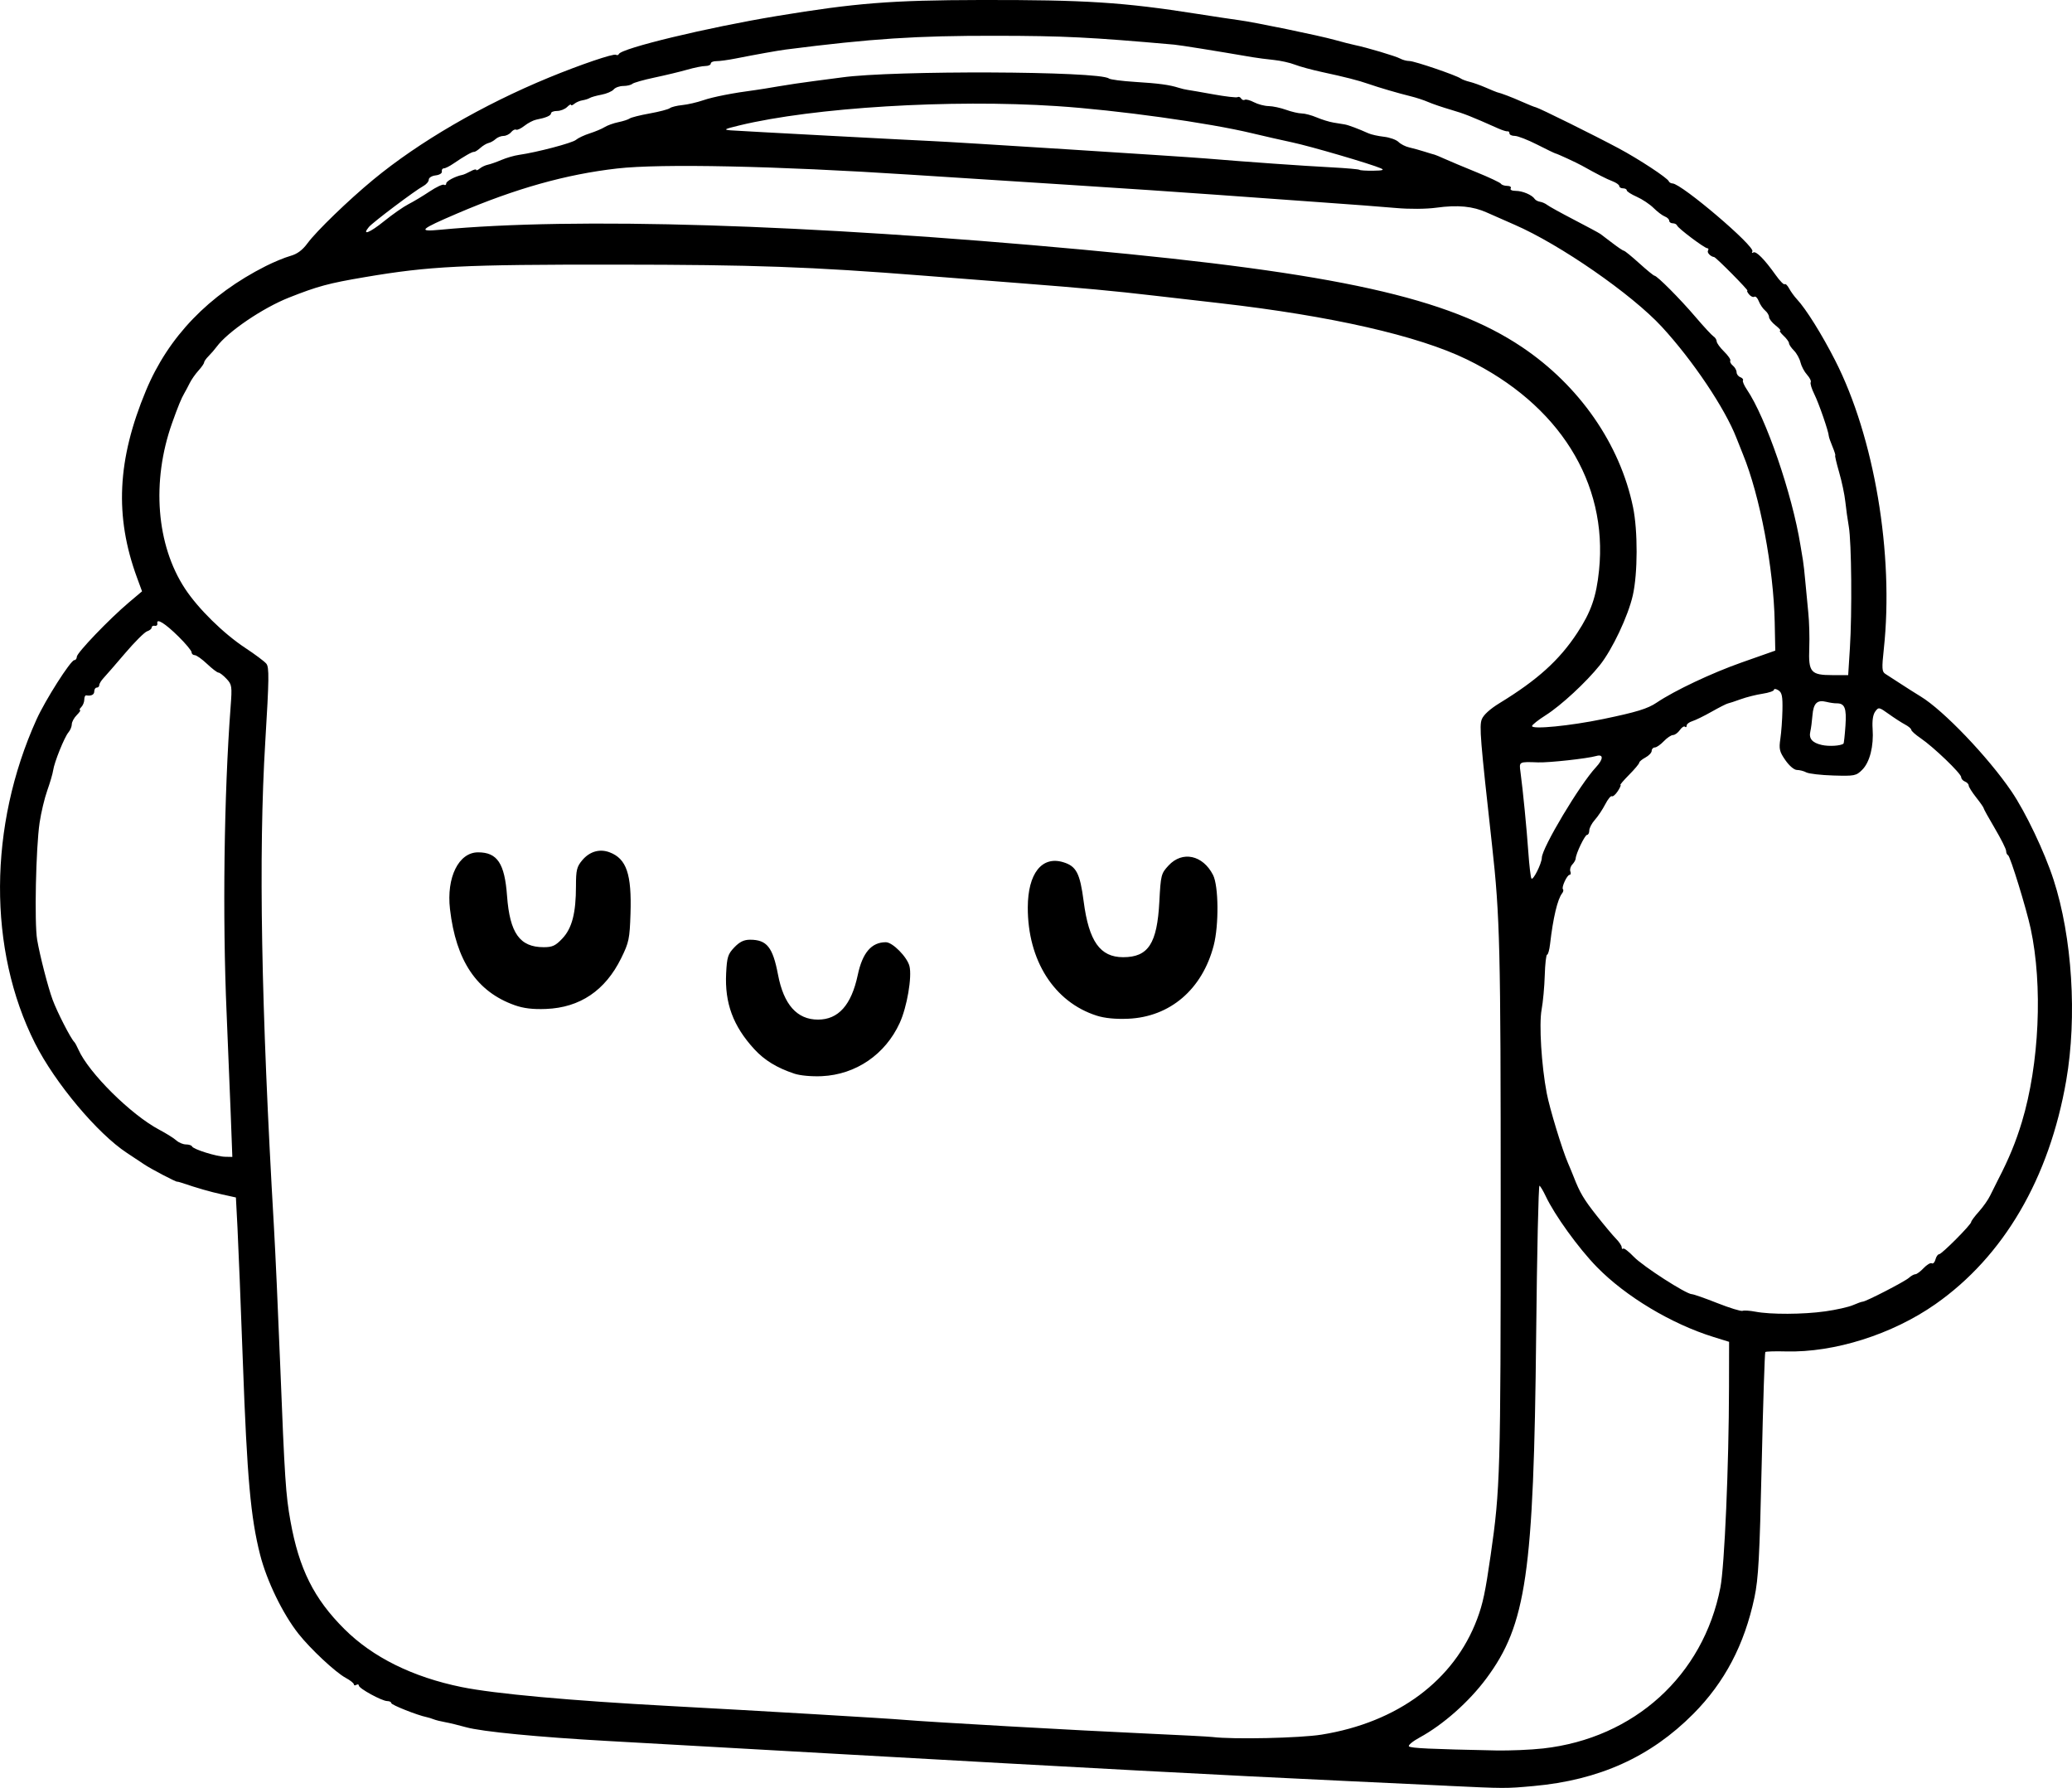 <?xml version="1.0" encoding="UTF-8" standalone="no"?>
<!-- Created with Inkscape (http://www.inkscape.org/) -->

<svg
   width="219.647mm"
   height="189.497mm"
   viewBox="0 0 219.647 189.497"
   version="1.1"
   id="svg5"
   xml:space="preserve"
   xmlns="http://www.w3.org/2000/svg"
   xmlns:svg="http://www.w3.org/2000/svg"><defs
     id="defs2" /><g
     id="layer1"
     transform="translate(-48.345,-18.356)"><path
       style="fill:#000000;stroke-width:0.265"
       d="m 201.743,207.63 c -2.401,-0.114 -7.104,-0.335 -10.451,-0.492 -14.004,-0.658 -26.864,-1.343 -55.033,-2.932 -10.186,-0.575 -20.783,-1.171 -23.548,-1.325 -7.31,-0.407 -13.284,-0.986 -14.949,-1.451 -0.8,-0.223 -1.812,-0.468 -2.249,-0.544 -0.437,-0.076 -0.972,-0.21 -1.191,-0.298 -0.218,-0.088 -0.558,-0.193 -0.755,-0.233 -0.979,-0.199 -3.743,-1.295 -3.743,-1.484 0,-0.119 -0.192,-0.216 -0.427,-0.216 -0.561,0 -3.012,-1.339 -3.012,-1.645 0,-0.131 -0.119,-0.165 -0.265,-0.075 -0.146,0.09 -0.265,0.065 -0.265,-0.057 0,-0.121 -0.393,-0.432 -0.874,-0.691 -1.072,-0.577 -3.737,-3.067 -5.005,-4.677 -1.664,-2.112 -3.354,-5.597 -4.059,-8.37 -1.002,-3.942 -1.379,-8.141 -1.824,-20.337 -0.223,-6.112 -0.481,-12.555 -0.573,-14.319 l -0.167,-3.207 -1.487,-0.329 c -1.274,-0.282 -2.569,-0.654 -4.266,-1.228 -0.218,-0.074 -0.427,-0.125 -0.465,-0.113 -0.126,0.038 -2.81,-1.368 -3.491,-1.829 -0.371,-0.251 -1.202,-0.802 -1.846,-1.225 -3.122,-2.048 -7.622,-7.416 -9.742,-11.62 -5.002,-9.917 -4.941,-23.03 0.159,-34.317 0.935,-2.07 3.626,-6.294 4.01,-6.294 0.145,0 0.263,-0.16 0.263,-0.356 0,-0.411 3.438,-3.997 5.508,-5.746 l 1.407,-1.188 -0.532,-1.448 c -2.392,-6.508 -2.104,-12.512 0.95,-19.837 2.376,-5.698 6.65,-10.137 12.7,-13.191 0.849,-0.428 2.017,-0.91 2.595,-1.071 0.738,-0.205 1.286,-0.61 1.837,-1.359 0.941,-1.278 4.323,-4.548 6.947,-6.716 4.862,-4.018 11.612,-7.942 18.638,-10.834 3.298,-1.358 6.853,-2.567 7.1,-2.414 0.12,0.074 0.258,0.04 0.307,-0.075 0.26,-0.616 9.38,-2.813 16.73,-4.029 8.366,-1.384 12.175,-1.684 21.591,-1.702 11.152,-0.02 15.137,0.235 23.019,1.474 1.819,0.286 3.784,0.581 4.366,0.657 1.601,0.207 8.535,1.636 10.186,2.1 0.8,0.225 1.753,0.468 2.117,0.542 1.247,0.252 4.366,1.181 4.825,1.438 0.253,0.141 0.693,0.257 0.978,0.257 0.53,0 4.962,1.51 5.441,1.854 0.146,0.104 0.569,0.262 0.941,0.351 0.372,0.089 1.146,0.366 1.72,0.616 0.574,0.25 1.102,0.468 1.175,0.484 0.422,0.093 1.61,0.546 2.646,1.009 0.655,0.293 1.321,0.56 1.48,0.594 0.363,0.077 6.214,2.975 8.79,4.353 2.128,1.139 5.159,3.13 5.297,3.482 0.049,0.123 0.227,0.227 0.397,0.232 0.964,0.027 8.787,6.688 8.466,7.208 -0.093,0.15 -0.05,0.2 0.096,0.11 0.295,-0.182 1.167,0.697 2.376,2.394 0.439,0.617 0.867,1.053 0.95,0.97 0.083,-0.083 0.296,0.119 0.473,0.45 0.177,0.331 0.551,0.847 0.832,1.147 0.958,1.025 2.634,3.708 4.05,6.484 4.15,8.135 6.24,20.53 5.156,30.575 -0.224,2.074 -0.203,2.415 0.164,2.646 0.232,0.146 0.968,0.622 1.636,1.058 0.668,0.437 1.618,1.039 2.111,1.338 2.403,1.458 7.127,6.394 9.614,10.045 1.502,2.206 3.506,6.409 4.469,9.375 1.978,6.092 2.51,14.526 1.342,21.278 -1.795,10.374 -6.632,18.643 -13.871,23.71 -4.579,3.205 -10.713,5.143 -15.85,5.007 -1.132,-0.03 -2.112,-0.001 -2.177,0.064 -0.065,0.065 -0.238,5.411 -0.384,11.879 -0.222,9.85 -0.347,12.148 -0.77,14.142 -1.06,4.998 -3.154,8.984 -6.478,12.33 -4.537,4.567 -9.975,7.022 -16.94,7.651 -2.965,0.267 -2.968,0.267 -9.167,-0.026 z m 10.186,-3.954 c 9.655,-1.083 16.979,-7.732 18.789,-17.059 0.44,-2.268 0.899,-12.931 0.914,-21.222 l 0.009,-4.818 -1.654,-0.513 c -4.468,-1.387 -9.315,-4.296 -12.369,-7.423 -1.935,-1.981 -4.474,-5.497 -5.416,-7.501 -0.258,-0.548 -0.555,-1.05 -0.66,-1.115 -0.105,-0.065 -0.264,7.051 -0.353,15.813 -0.255,25.294 -1.045,30.73 -5.295,36.437 -1.839,2.471 -4.574,4.889 -7.05,6.237 -0.741,0.403 -1.253,0.828 -1.138,0.943 0.193,0.193 2.221,0.289 9.197,0.433 1.455,0.03 3.717,-0.065 5.027,-0.212 z m -23.489,-1.465 c 8.069,-1.298 14.058,-5.751 16.495,-12.262 0.608,-1.625 0.866,-2.843 1.43,-6.756 1.014,-7.03 1.062,-8.706 1.064,-37.058 0.002,-27.376 -0.076,-30.612 -0.922,-38.232 -1.243,-11.197 -1.357,-12.592 -1.084,-13.305 0.178,-0.466 0.874,-1.099 1.89,-1.72 4.014,-2.454 6.326,-4.542 8.227,-7.432 1.471,-2.236 2.027,-3.835 2.315,-6.647 0.951,-9.302 -4.25,-17.597 -14.011,-22.347 -5.165,-2.514 -14.396,-4.615 -26.182,-5.962 -2.544,-0.291 -5.638,-0.646 -6.875,-0.789 -4.494,-0.522 -7.425,-0.794 -14.296,-1.329 -3.852,-0.3 -8.432,-0.658 -10.178,-0.795 -12.079,-0.95 -17.947,-1.161 -32.676,-1.173 -16.287,-0.013 -19.745,0.16 -26.648,1.331 -3.825,0.649 -4.953,0.954 -8.013,2.163 -2.781,1.099 -6.493,3.621 -7.657,5.202 -0.209,0.285 -0.596,0.733 -0.86,0.996 -0.264,0.263 -0.479,0.57 -0.479,0.68 0,0.111 -0.269,0.498 -0.598,0.86 -0.329,0.362 -0.744,0.956 -0.924,1.32 -0.18,0.364 -0.433,0.84 -0.562,1.058 -0.317,0.533 -0.685,1.429 -1.306,3.175 -2.204,6.201 -1.677,12.942 1.375,17.573 1.397,2.119 4.081,4.755 6.386,6.272 1.021,0.672 2.022,1.421 2.224,1.664 0.314,0.378 0.298,1.582 -0.109,8.27 -0.728,11.974 -0.442,28.028 0.917,51.417 0.148,2.547 0.446,9.095 0.661,14.552 0.483,12.228 0.59,13.848 1.093,16.648 0.911,5.066 2.487,8.221 5.711,11.433 3.007,2.997 7.245,5.094 12.427,6.151 3.499,0.714 11.55,1.445 22.181,2.015 9.237,0.495 23.113,1.315 24.739,1.461 2.439,0.219 18.555,1.13 25.665,1.45 3.493,0.157 6.648,0.323 7.011,0.368 2.178,0.271 9.282,0.116 11.569,-0.252 z m -55.886,-70.057 c -1.853,-0.615 -3.169,-1.42 -4.252,-2.599 -2.239,-2.439 -3.141,-4.872 -2.981,-8.043 0.087,-1.717 0.188,-2.035 0.871,-2.748 0.563,-0.587 1.016,-0.806 1.667,-0.806 1.776,0 2.408,0.79 2.961,3.704 0.603,3.177 2.015,4.763 4.239,4.763 2.162,0 3.538,-1.544 4.214,-4.729 0.502,-2.364 1.453,-3.473 2.978,-3.473 0.714,0 2.26,1.564 2.503,2.532 0.287,1.142 -0.26,4.336 -1.031,6.02 -1.532,3.347 -4.647,5.476 -8.256,5.645 -1.073,0.05 -2.299,-0.061 -2.912,-0.265 z m 32.047,-6.148 c -4.509,-1.439 -7.319,-5.857 -7.303,-11.478 0.011,-3.583 1.483,-5.468 3.742,-4.791 1.404,0.421 1.79,1.158 2.182,4.166 0.551,4.226 1.742,5.907 4.185,5.907 2.665,0 3.602,-1.437 3.837,-5.885 0.149,-2.829 0.188,-2.981 0.973,-3.831 1.462,-1.582 3.637,-1.119 4.72,1.004 0.593,1.164 0.631,5.312 0.068,7.474 -1.212,4.653 -4.632,7.577 -9.08,7.762 -1.328,0.055 -2.481,-0.058 -3.324,-0.327 z m -61.702,-1.11 c -4.012,-1.426 -6.219,-4.704 -6.852,-10.18 -0.39,-3.37 0.922,-6.02 2.98,-6.02 2.035,0 2.814,1.169 3.067,4.602 0.293,3.971 1.35,5.452 3.89,5.452 0.92,0 1.252,-0.155 1.974,-0.92 1.025,-1.087 1.443,-2.697 1.443,-5.555 0,-1.701 0.086,-2.053 0.669,-2.746 0.782,-0.929 1.846,-1.235 2.901,-0.834 1.788,0.68 2.344,2.31 2.211,6.483 -0.085,2.686 -0.165,3.067 -0.985,4.733 -1.69,3.433 -4.371,5.244 -7.972,5.385 -1.406,0.055 -2.376,-0.062 -3.329,-0.4 z m 138.928,32.454 c 1.164,-0.164 2.492,-0.462 2.95,-0.663 0.459,-0.201 0.92,-0.366 1.025,-0.366 0.332,0 4.467,-2.132 4.906,-2.53 0.231,-0.209 0.539,-0.38 0.684,-0.38 0.145,0 0.54,-0.294 0.878,-0.653 0.338,-0.359 0.724,-0.585 0.858,-0.503 0.134,0.083 0.309,-0.099 0.389,-0.405 0.08,-0.306 0.253,-0.556 0.386,-0.556 0.279,0 3.402,-3.139 3.402,-3.42 0,-0.104 0.367,-0.597 0.815,-1.096 0.448,-0.499 0.986,-1.265 1.195,-1.701 0.209,-0.437 0.596,-1.21 0.859,-1.72 1.128,-2.179 1.869,-3.977 2.505,-6.085 1.85,-6.127 2.228,-14.472 0.929,-20.505 -0.456,-2.117 -2.166,-7.665 -2.392,-7.761 -0.114,-0.049 -0.207,-0.253 -0.207,-0.455 0,-0.202 -0.536,-1.273 -1.191,-2.381 -0.655,-1.108 -1.191,-2.076 -1.191,-2.152 0,-0.076 -0.357,-0.589 -0.794,-1.141 -0.437,-0.551 -0.794,-1.121 -0.794,-1.267 0,-0.145 -0.179,-0.333 -0.397,-0.417 -0.218,-0.084 -0.397,-0.293 -0.397,-0.465 0,-0.383 -2.938,-3.205 -4.299,-4.128 -0.546,-0.37 -0.992,-0.77 -0.992,-0.888 0,-0.118 -0.295,-0.37 -0.655,-0.56 -0.36,-0.19 -1.137,-0.691 -1.727,-1.114 -1.038,-0.744 -1.083,-0.752 -1.441,-0.265 -0.237,0.323 -0.336,0.978 -0.276,1.827 0.131,1.844 -0.3,3.546 -1.101,4.346 -0.641,0.641 -0.81,0.674 -3.061,0.607 -1.31,-0.039 -2.599,-0.188 -2.864,-0.329 -0.265,-0.142 -0.712,-0.258 -0.993,-0.258 -0.295,0 -0.813,-0.437 -1.228,-1.035 -0.627,-0.904 -0.694,-1.19 -0.533,-2.266 0.102,-0.677 0.201,-2.046 0.221,-3.042 0.029,-1.468 -0.052,-1.866 -0.429,-2.102 -0.256,-0.16 -0.466,-0.184 -0.466,-0.054 0,0.13 -0.546,0.319 -1.213,0.419 -0.667,0.1 -1.709,0.362 -2.315,0.582 -0.606,0.22 -1.221,0.423 -1.367,0.451 -0.146,0.028 -0.919,0.421 -1.72,0.874 -0.8,0.453 -1.723,0.904 -2.051,1.003 -0.327,0.099 -0.595,0.311 -0.595,0.471 0,0.16 -0.079,0.212 -0.175,0.116 -0.096,-0.096 -0.341,0.063 -0.544,0.353 -0.203,0.29 -0.529,0.527 -0.724,0.527 -0.195,0 -0.634,0.296 -0.977,0.657 -0.343,0.361 -0.772,0.659 -0.954,0.661 -0.182,0.003 -0.331,0.163 -0.331,0.357 0,0.194 -0.298,0.511 -0.661,0.706 -0.364,0.195 -0.661,0.444 -0.661,0.553 0,0.109 -0.481,0.685 -1.069,1.278 -0.588,0.594 -1.002,1.079 -0.92,1.079 0.082,0 -0.046,0.297 -0.283,0.659 -0.238,0.363 -0.521,0.604 -0.63,0.537 -0.109,-0.067 -0.423,0.318 -0.699,0.855 -0.275,0.538 -0.768,1.277 -1.096,1.643 -0.327,0.366 -0.595,0.875 -0.595,1.131 0,0.256 -0.106,0.466 -0.236,0.466 -0.23,0 -1.183,1.984 -1.207,2.514 -0.007,0.146 -0.168,0.429 -0.358,0.629 -0.19,0.201 -0.283,0.528 -0.207,0.728 0.077,0.2 0.043,0.363 -0.075,0.363 -0.273,0 -0.894,1.345 -0.708,1.531 0.077,0.077 0.037,0.27 -0.088,0.429 -0.488,0.619 -0.956,2.589 -1.279,5.382 -0.071,0.618 -0.213,1.124 -0.314,1.124 -0.101,0 -0.213,0.982 -0.248,2.183 -0.035,1.201 -0.186,2.838 -0.334,3.638 -0.286,1.545 -0.018,5.915 0.544,8.864 0.31,1.627 1.638,5.99 2.255,7.408 0.19,0.437 0.461,1.091 0.602,1.455 0.648,1.668 1.065,2.373 2.428,4.101 0.803,1.019 1.73,2.125 2.061,2.459 0.331,0.334 0.601,0.741 0.601,0.904 0,0.163 0.069,0.227 0.154,0.143 0.085,-0.085 0.591,0.303 1.124,0.861 0.96,1.004 5.561,3.967 6.16,3.967 0.171,0 1.381,0.423 2.689,0.941 1.308,0.517 2.514,0.889 2.679,0.825 0.165,-0.063 0.774,-0.024 1.354,0.087 1.625,0.312 5.063,0.298 7.403,-0.031 z M 72.792,136.147 c -0.1,-2.656 -0.291,-7.329 -0.424,-10.385 -0.446,-10.217 -0.276,-23.23 0.423,-32.486 0.165,-2.189 0.14,-2.362 -0.438,-2.977 -0.337,-0.359 -0.719,-0.653 -0.849,-0.653 -0.13,0 -0.675,-0.416 -1.211,-0.924 -0.536,-0.508 -1.123,-0.925 -1.305,-0.926 -0.182,-0.001 -0.331,-0.137 -0.331,-0.301 0,-0.164 -0.625,-0.916 -1.389,-1.67 -1.42,-1.402 -2.362,-1.987 -2.246,-1.395 0.035,0.177 -0.086,0.291 -0.268,0.255 -0.182,-0.036 -0.331,0.045 -0.331,0.181 0,0.136 -0.217,0.316 -0.482,0.4 -0.265,0.084 -1.307,1.12 -2.315,2.303 -1.008,1.182 -2.041,2.371 -2.296,2.643 -0.255,0.271 -0.463,0.612 -0.463,0.758 0,0.146 -0.119,0.265 -0.265,0.265 -0.146,0 -0.265,0.179 -0.265,0.397 0,0.358 -0.314,0.514 -0.86,0.428 -0.109,-0.017 -0.198,0.183 -0.198,0.445 0,0.262 -0.143,0.619 -0.318,0.794 -0.175,0.175 -0.234,0.318 -0.132,0.318 0.102,0 -0.053,0.238 -0.344,0.529 -0.291,0.291 -0.529,0.728 -0.529,0.971 0,0.243 -0.159,0.63 -0.354,0.86 -0.433,0.51 -1.507,3.177 -1.624,4.031 -0.047,0.341 -0.326,1.296 -0.62,2.122 -0.294,0.826 -0.663,2.374 -0.819,3.44 -0.394,2.686 -0.558,10.627 -0.257,12.389 0.29,1.694 1.145,5.016 1.636,6.35 0.486,1.321 1.928,4.134 2.308,4.498 0.076,0.073 0.269,0.43 0.43,0.794 1.087,2.463 5.576,6.912 8.573,8.497 0.738,0.39 1.553,0.901 1.81,1.134 0.258,0.233 0.717,0.424 1.021,0.424 0.304,0 0.592,0.095 0.641,0.211 0.127,0.304 2.597,1.077 3.503,1.096 l 0.769,0.016 z M 211.79,109.268 c 0.021,-1.056 4.019,-7.745 5.728,-9.581 0.814,-0.875 0.829,-1.427 0.034,-1.201 -0.957,0.272 -4.999,0.716 -6.152,0.675 -2.048,-0.073 -2.023,-0.086 -1.876,1.004 0.261,1.939 0.665,6.056 0.836,8.533 0.096,1.382 0.243,2.629 0.327,2.769 0.161,0.268 1.091,-1.585 1.103,-2.199 z m 31.976,-12.093 c 0.048,-0.039 0.142,-0.896 0.211,-1.904 0.128,-1.883 -0.076,-2.385 -0.964,-2.368 -0.221,0.004 -0.698,-0.066 -1.061,-0.157 -0.973,-0.244 -1.37,0.143 -1.474,1.436 -0.051,0.635 -0.151,1.394 -0.221,1.686 -0.185,0.768 0.186,1.213 1.205,1.446 0.763,0.175 2.015,0.099 2.303,-0.139 z m -25.486,-2.605 c 3.559,-0.738 4.725,-1.095 5.689,-1.745 1.891,-1.275 5.821,-3.132 8.996,-4.251 l 3.572,-1.259 -0.06,-3.001 c -0.115,-5.752 -1.565,-13.411 -3.371,-17.817 -0.179,-0.437 -0.487,-1.21 -0.685,-1.72 -1.223,-3.148 -4.626,-8.218 -7.902,-11.774 -3.19,-3.462 -10.803,-8.738 -15.63,-10.832 -0.946,-0.41 -2.256,-0.987 -2.91,-1.282 -1.51,-0.68 -3.087,-0.832 -5.397,-0.517 -1.053,0.143 -2.843,0.156 -4.233,0.031 -1.325,-0.12 -4.969,-0.396 -8.097,-0.615 -3.129,-0.218 -8.129,-0.578 -11.113,-0.8 -2.983,-0.221 -10.067,-0.697 -15.743,-1.058 -5.675,-0.361 -13.117,-0.838 -16.536,-1.06 -14.227,-0.925 -26.468,-1.184 -31.089,-0.656 -5.429,0.62 -10.763,2.119 -16.941,4.761 -3.987,1.705 -4.262,1.964 -1.845,1.735 14.296,-1.355 38.876,-0.595 68.13,2.105 26.997,2.492 38.791,5.107 46.567,10.324 6.089,4.086 10.395,10.291 11.776,16.97 0.518,2.505 0.506,7.023 -0.025,9.357 -0.5,2.197 -2.172,5.734 -3.493,7.389 -1.44,1.803 -4.121,4.284 -5.734,5.305 -0.793,0.502 -1.447,1.02 -1.454,1.15 -0.02,0.38 4.061,-0.021 7.528,-0.74 z m 26.166,-7.502 c 0.239,-3.781 0.173,-11.245 -0.115,-12.898 -0.127,-0.728 -0.293,-1.918 -0.369,-2.646 -0.076,-0.728 -0.371,-2.127 -0.655,-3.109 -0.284,-0.982 -0.471,-1.786 -0.416,-1.786 0.055,0 -0.074,-0.416 -0.286,-0.925 -0.213,-0.509 -0.389,-1.015 -0.393,-1.124 -0.016,-0.47 -1.049,-3.462 -1.531,-4.432 -0.289,-0.581 -0.464,-1.156 -0.389,-1.276 0.075,-0.121 -0.099,-0.479 -0.386,-0.795 -0.287,-0.317 -0.6,-0.906 -0.696,-1.31 -0.096,-0.404 -0.409,-0.969 -0.696,-1.257 -0.287,-0.287 -0.522,-0.637 -0.522,-0.777 0,-0.14 -0.261,-0.497 -0.579,-0.794 -0.318,-0.297 -0.481,-0.539 -0.361,-0.539 0.12,0 -0.096,-0.247 -0.479,-0.548 -0.383,-0.302 -0.697,-0.704 -0.697,-0.894 0,-0.19 -0.191,-0.504 -0.424,-0.698 -0.233,-0.194 -0.531,-0.632 -0.661,-0.974 -0.13,-0.342 -0.342,-0.557 -0.472,-0.477 -0.129,0.08 -0.382,-0.032 -0.562,-0.249 -0.18,-0.217 -0.258,-0.394 -0.174,-0.394 0.175,0 -3.327,-3.538 -3.528,-3.563 -0.381,-0.048 -0.783,-0.474 -0.65,-0.688 0.084,-0.135 0.053,-0.246 -0.069,-0.246 -0.294,0 -3.093,-2.102 -3.206,-2.407 -0.049,-0.131 -0.257,-0.239 -0.463,-0.239 -0.206,0 -0.375,-0.123 -0.375,-0.273 0,-0.15 -0.208,-0.352 -0.463,-0.448 -0.255,-0.096 -0.791,-0.501 -1.193,-0.9 -0.401,-0.399 -1.205,-0.934 -1.786,-1.191 -0.581,-0.256 -1.056,-0.562 -1.056,-0.68 0,-0.118 -0.179,-0.214 -0.397,-0.214 -0.218,0 -0.397,-0.107 -0.397,-0.239 0,-0.131 -0.327,-0.363 -0.728,-0.516 -0.626,-0.238 -1.562,-0.716 -3.241,-1.654 -0.564,-0.315 -2.632,-1.269 -2.784,-1.284 -0.07,-0.007 -0.944,-0.429 -1.944,-0.938 -0.999,-0.509 -2.071,-0.926 -2.381,-0.926 -0.31,0 -0.564,-0.119 -0.564,-0.265 0,-0.146 -0.089,-0.244 -0.198,-0.218 -0.109,0.025 -0.556,-0.113 -0.992,-0.307 -2.9,-1.291 -3.607,-1.57 -5.027,-1.984 -0.873,-0.254 -1.95,-0.621 -2.392,-0.815 -0.443,-0.194 -1.276,-0.468 -1.852,-0.608 -1.275,-0.311 -3.412,-0.937 -4.487,-1.313 -1.045,-0.366 -2.471,-0.731 -4.895,-1.252 -1.091,-0.235 -2.401,-0.591 -2.91,-0.792 -0.509,-0.201 -1.521,-0.425 -2.249,-0.498 -0.728,-0.073 -1.74,-0.205 -2.249,-0.292 -3.993,-0.685 -7.665,-1.274 -8.298,-1.33 -8.895,-0.788 -11.667,-0.926 -18.903,-0.937 -8.452,-0.013 -13.154,0.295 -22.276,1.46 -0.778,0.099 -3.239,0.54 -5.292,0.947 -0.8,0.159 -1.723,0.285 -2.051,0.281 -0.327,-0.004 -0.595,0.11 -0.595,0.254 0,0.144 -0.257,0.262 -0.572,0.262 -0.315,0 -1.178,0.174 -1.918,0.387 -0.74,0.213 -2.299,0.588 -3.463,0.834 -1.164,0.246 -2.23,0.549 -2.368,0.672 -0.138,0.123 -0.57,0.224 -0.96,0.224 -0.39,0 -0.846,0.166 -1.015,0.369 -0.169,0.203 -0.748,0.452 -1.287,0.553 -0.539,0.101 -1.101,0.259 -1.247,0.351 -0.147,0.092 -0.495,0.202 -0.775,0.246 -0.28,0.043 -0.667,0.21 -0.86,0.371 -0.193,0.16 -0.351,0.209 -0.351,0.108 0,-0.101 -0.187,0.004 -0.416,0.232 -0.229,0.229 -0.705,0.416 -1.058,0.416 -0.353,0 -0.643,0.111 -0.643,0.247 0,0.247 -0.532,0.476 -1.573,0.677 -0.306,0.059 -0.866,0.35 -1.243,0.647 -0.377,0.297 -0.777,0.483 -0.889,0.414 -0.112,-0.069 -0.351,0.052 -0.53,0.268 -0.18,0.217 -0.542,0.394 -0.805,0.394 -0.263,0 -0.638,0.149 -0.834,0.331 -0.196,0.182 -0.532,0.37 -0.747,0.418 -0.215,0.048 -0.611,0.286 -0.881,0.529 -0.27,0.243 -0.568,0.429 -0.661,0.413 -0.183,-0.031 -1.05,0.463 -2.21,1.257 -0.394,0.27 -0.841,0.491 -0.992,0.491 -0.151,0 -0.246,0.149 -0.209,0.331 0.037,0.186 -0.252,0.367 -0.661,0.414 -0.407,0.047 -0.728,0.247 -0.728,0.454 0,0.203 -0.268,0.513 -0.595,0.687 -0.844,0.45 -5.344,3.837 -5.753,4.33 -0.79,0.952 0.081,0.621 1.601,-0.609 0.901,-0.729 2.069,-1.544 2.596,-1.812 0.527,-0.268 1.537,-0.874 2.244,-1.346 0.707,-0.472 1.392,-0.793 1.523,-0.712 0.13,0.081 0.237,0.017 0.237,-0.14 0,-0.251 0.956,-0.756 1.72,-0.908 0.146,-0.029 0.532,-0.2 0.86,-0.38 0.327,-0.18 0.595,-0.249 0.595,-0.153 0,0.096 0.166,0.036 0.37,-0.133 0.203,-0.169 0.59,-0.352 0.86,-0.408 0.27,-0.055 0.922,-0.285 1.45,-0.509 0.528,-0.225 1.362,-0.466 1.852,-0.535 1.903,-0.27 5.664,-1.261 6.046,-1.593 0.221,-0.192 0.878,-0.501 1.46,-0.687 0.582,-0.186 1.296,-0.487 1.587,-0.669 0.291,-0.182 0.946,-0.416 1.455,-0.52 0.509,-0.104 1.045,-0.278 1.191,-0.388 0.146,-0.11 1.098,-0.35 2.117,-0.533 1.019,-0.184 1.982,-0.436 2.14,-0.561 0.159,-0.125 0.754,-0.272 1.323,-0.328 0.569,-0.056 1.57,-0.287 2.225,-0.513 1.027,-0.355 3.201,-0.779 5.556,-1.083 0.364,-0.047 1.435,-0.22 2.381,-0.384 0.946,-0.164 2.672,-0.42 3.836,-0.569 1.164,-0.148 2.474,-0.32 2.91,-0.381 5.425,-0.762 27.303,-0.675 28.31,0.112 0.146,0.114 1.396,0.277 2.778,0.363 2.512,0.156 3.634,0.307 4.63,0.624 0.291,0.093 0.708,0.191 0.926,0.219 0.218,0.028 1.455,0.242 2.748,0.476 1.293,0.234 2.446,0.367 2.561,0.295 0.115,-0.071 0.286,-0.007 0.379,0.144 0.093,0.15 0.267,0.212 0.388,0.138 0.12,-0.074 0.559,0.042 0.974,0.259 0.415,0.217 1.112,0.4 1.549,0.407 0.437,0.007 1.27,0.185 1.852,0.395 0.582,0.21 1.33,0.383 1.662,0.385 0.332,0.002 1.046,0.192 1.587,0.422 0.541,0.23 1.341,0.476 1.777,0.547 0.437,0.071 0.972,0.159 1.191,0.195 0.389,0.065 1.463,0.468 2.514,0.942 0.291,0.131 1.032,0.296 1.646,0.365 0.614,0.07 1.307,0.317 1.54,0.549 0.232,0.232 0.742,0.493 1.132,0.579 0.39,0.086 1.126,0.29 1.635,0.452 0.509,0.163 0.986,0.305 1.058,0.317 0.073,0.012 0.549,0.21 1.058,0.441 0.509,0.231 2.031,0.869 3.383,1.419 1.351,0.55 2.519,1.1 2.595,1.224 0.076,0.123 0.377,0.224 0.668,0.224 0.291,0 0.456,0.119 0.366,0.265 -0.093,0.151 0.135,0.265 0.531,0.265 0.72,0 1.733,0.429 2.009,0.851 0.087,0.133 0.343,0.27 0.569,0.303 0.225,0.033 0.571,0.186 0.767,0.34 0.197,0.154 1.482,0.863 2.856,1.576 1.374,0.713 2.624,1.386 2.778,1.497 0.154,0.111 0.743,0.557 1.309,0.992 0.566,0.435 1.101,0.792 1.191,0.794 0.089,0.002 0.817,0.596 1.617,1.319 0.8,0.724 1.527,1.317 1.614,1.319 0.279,0.006 2.714,2.453 4.347,4.369 0.869,1.019 1.728,1.947 1.91,2.064 0.182,0.116 0.334,0.354 0.338,0.529 0.004,0.175 0.358,0.662 0.787,1.082 0.429,0.42 0.724,0.853 0.657,0.962 -0.067,0.109 0.055,0.345 0.272,0.525 0.217,0.18 0.394,0.495 0.394,0.7 0,0.205 0.178,0.441 0.395,0.524 0.217,0.083 0.343,0.236 0.28,0.339 -0.064,0.103 0.121,0.537 0.411,0.964 2.023,2.983 4.808,11.075 5.685,16.52 0.082,0.509 0.201,1.224 0.264,1.587 0.063,0.364 0.176,1.376 0.251,2.249 0.075,0.873 0.217,2.361 0.316,3.307 0.099,0.946 0.146,2.624 0.103,3.729 -0.099,2.586 0.155,2.885 2.462,2.885 h 1.663 z M 194.731,36.198 c -1.071,-0.469 -7.469,-2.341 -9.393,-2.749 -1.091,-0.231 -2.996,-0.665 -4.233,-0.962 -4.658,-1.122 -14.299,-2.462 -20.765,-2.887 -11.23,-0.738 -25.748,0.146 -33.607,2.047 -1.619,0.392 -1.736,0.458 -0.926,0.525 0.735,0.061 19.86,1.079 21.431,1.141 1.954,0.077 26.506,1.636 28.887,1.835 4.469,0.373 10.247,0.781 13.446,0.95 1.528,0.081 2.827,0.197 2.888,0.258 0.061,0.061 0.716,0.103 1.456,0.093 1.006,-0.013 1.211,-0.076 0.816,-0.249 z"
       id="path4319" /></g></svg>

